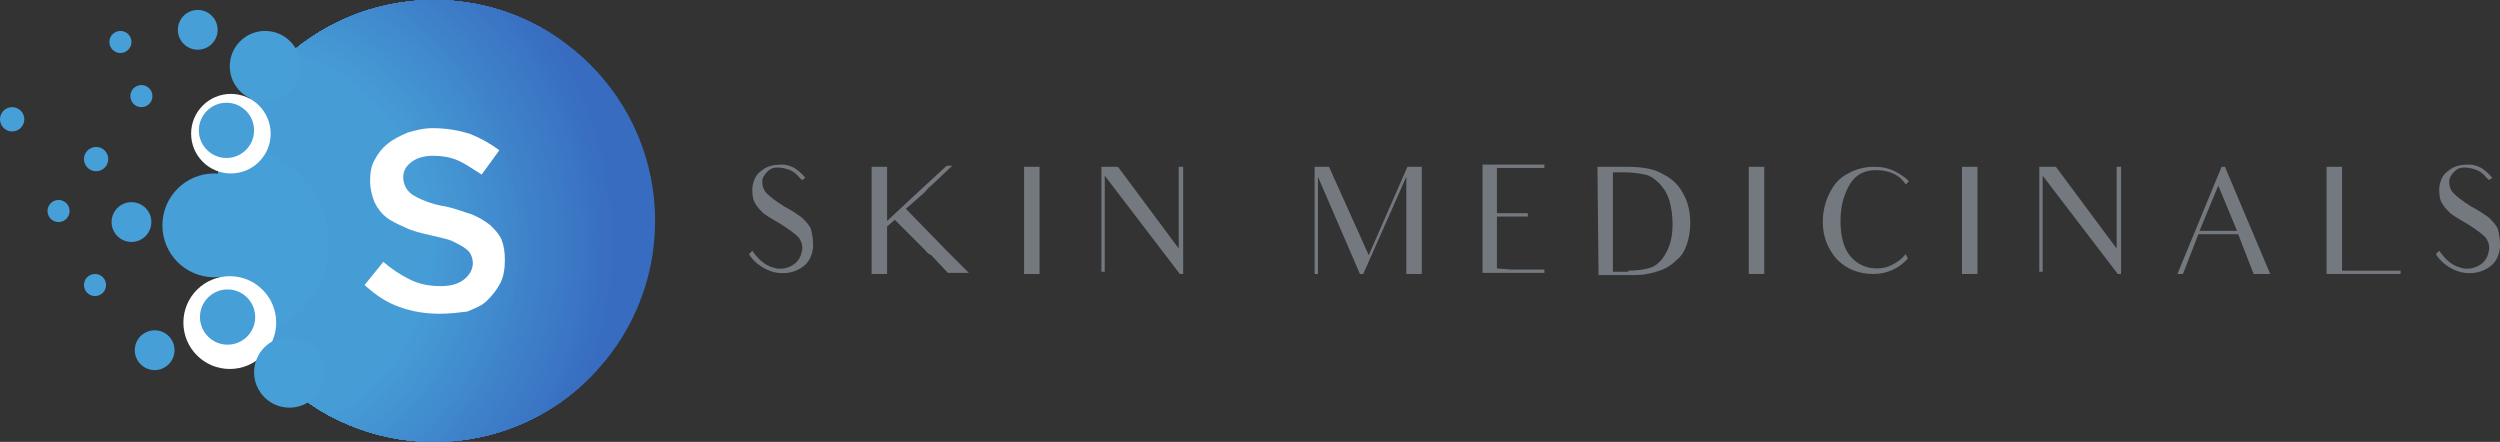 <?xml version="1.0" encoding="utf-8"?>
<!-- Generator: Adobe Illustrator 19.0.0, SVG Export Plug-In . SVG Version: 6.00 Build 0)  -->
<svg version="1.1" id="Layer_1" xmlns="http://www.w3.org/2000/svg" xmlns:xlink="http://www.w3.org/1999/xlink" x="0px" y="0px"
	 viewBox="-184 400.9 226.3 40" style="enable-background:new -184 400.9 226.3 40;" xml:space="preserve">
<rect x="-184" y="400.9" width="226.3" height="40" fill="#333333" stroke="none"/>
<style type="text/css">
	.st0{clip-path:url(#SVGID_2_);fill:#386CC0;}
	.st1{clip-path:url(#SVGID_4_);fill:#386CC0;}
	.st2{clip-path:url(#SVGID_6_);fill:#386DC0;}
	.st3{clip-path:url(#SVGID_8_);fill:#396EC1;}
	.st4{clip-path:url(#SVGID_10_);fill:#396FC1;}
	.st5{clip-path:url(#SVGID_12_);fill:#3970C2;}
	.st6{clip-path:url(#SVGID_14_);fill:#3971C2;}
	.st7{clip-path:url(#SVGID_16_);fill:#3A72C3;}
	.st8{clip-path:url(#SVGID_18_);fill:#3A73C3;}
	.st9{clip-path:url(#SVGID_20_);fill:#3A74C4;}
	.st10{clip-path:url(#SVGID_22_);fill:#3B75C4;}
	.st11{clip-path:url(#SVGID_24_);fill:#3B76C5;}
	.st12{clip-path:url(#SVGID_26_);fill:#3B77C5;}
	.st13{clip-path:url(#SVGID_28_);fill:#3B78C5;}
	.st14{clip-path:url(#SVGID_30_);fill:#3C79C6;}
	.st15{clip-path:url(#SVGID_32_);fill:#3C7AC6;}
	.st16{clip-path:url(#SVGID_34_);fill:#3C7BC7;}
	.st17{clip-path:url(#SVGID_36_);fill:#3D7CC7;}
	.st18{clip-path:url(#SVGID_38_);fill:#3D7DC8;}
	.st19{clip-path:url(#SVGID_40_);fill:#3D7EC8;}
	.st20{clip-path:url(#SVGID_42_);fill:#3E7FC9;}
	.st21{clip-path:url(#SVGID_44_);fill:#3E80C9;}
	.st22{clip-path:url(#SVGID_46_);fill:#3E81CA;}
	.st23{clip-path:url(#SVGID_48_);fill:#3E82CA;}
	.st24{clip-path:url(#SVGID_50_);fill:#3F83CB;}
	.st25{clip-path:url(#SVGID_52_);fill:#3F84CB;}
	.st26{clip-path:url(#SVGID_54_);fill:#3F86CB;}
	.st27{clip-path:url(#SVGID_56_);fill:#4087CC;}
	.st28{clip-path:url(#SVGID_58_);fill:#4088CC;}
	.st29{clip-path:url(#SVGID_60_);fill:#4089CD;}
	.st30{clip-path:url(#SVGID_62_);fill:#408ACD;}
	.st31{clip-path:url(#SVGID_64_);fill:#418BCE;}
	.st32{clip-path:url(#SVGID_66_);fill:#418CCE;}
	.st33{clip-path:url(#SVGID_68_);fill:#418DCF;}
	.st34{clip-path:url(#SVGID_70_);fill:#428ECF;}
	.st35{clip-path:url(#SVGID_72_);fill:#428FD0;}
	.st36{clip-path:url(#SVGID_74_);fill:#4290D0;}
	.st37{clip-path:url(#SVGID_76_);fill:#4291D0;}
	.st38{clip-path:url(#SVGID_78_);fill:#4392D1;}
	.st39{clip-path:url(#SVGID_80_);fill:#4393D1;}
	.st40{clip-path:url(#SVGID_82_);fill:#4394D2;}
	.st41{clip-path:url(#SVGID_84_);fill:#4495D2;}
	.st42{clip-path:url(#SVGID_86_);fill:#4496D3;}
	.st43{clip-path:url(#SVGID_88_);fill:#4497D3;}
	.st44{clip-path:url(#SVGID_90_);fill:#4598D4;}
	.st45{clip-path:url(#SVGID_92_);fill:#4599D4;}
	.st46{clip-path:url(#SVGID_94_);fill:#459AD5;}
	.st47{clip-path:url(#SVGID_96_);fill:#459BD5;}
	.st48{clip-path:url(#SVGID_98_);fill:#469CD6;}
	.st49{clip-path:url(#SVGID_100_);fill:#469DD6;}
	.st50{clip-path:url(#SVGID_102_);fill:#469DD6;}
	.st51{clip-path:url(#SVGID_104_);fill:#479FD7;}
	.st52{fill:#479FD7;}
	.st53{fill:#FFFFFF;}
	.st54{fill:#74797F;}
</style>
<g id="XMLID_268_">
	<g id="XMLID_300_">
		<g id="XMLID_336_">
			<g id="XMLID_337_">
				<g>
					<g>
						<g>
							<g>
								<defs>
									<circle id="SVGID_1_" cx="-144.7" cy="420.9" r="20"/>
								</defs>
								<clipPath id="SVGID_2_">
									<use xlink:href="#SVGID_1_"  style="overflow:visible;"/>
								</clipPath>
								<rect id="XMLID_604_" x="-167.1" y="398.5" class="st0" width="44.8" height="44.8"/>
							</g>
						</g>
					</g>
				</g>
				<g>
					<g>
						<g>
							<g>
								<defs>
									<circle id="SVGID_3_" cx="-144.7" cy="420.9" r="20"/>
								</defs>
								<clipPath id="SVGID_4_">
									<use xlink:href="#SVGID_3_"  style="overflow:visible;"/>
								</clipPath>
								<path id="XMLID_603_" class="st1" d="M-140.3,398.3h1.3v-0.7c0.4,0.4,0.9,0.8,1.3,1.2c0.8,0.8,1.6,1.7,2.3,2.6
									c1.4,1.8,2.6,3.8,3.7,5.8c2,4,3.2,8.4,3.6,12.8c0.4,4.4-0.1,8.9-1.5,13.2c-0.7,2.2-1.6,4.3-2.7,6.3c-0.6,1-1.2,2-1.8,3
									c-0.3,0.5-0.7,1-1,1.4v-0.7H-167v-45L-140.3,398.3L-140.3,398.3z"/>
							</g>
						</g>
					</g>
				</g>
				<g>
					<g>
						<g>
							<g>
								<defs>
									<circle id="SVGID_5_" cx="-144.7" cy="420.9" r="20"/>
								</defs>
								<clipPath id="SVGID_6_">
									<use xlink:href="#SVGID_5_"  style="overflow:visible;"/>
								</clipPath>
								<path id="XMLID_602_" class="st2" d="M-140.6,398.3h1.3v-0.5c0.4,0.4,0.8,0.8,1.2,1.2c0.8,0.8,1.6,1.7,2.3,2.6
									c1.4,1.8,2.6,3.7,3.6,5.7c2,4,3.2,8.3,3.6,12.7c0.4,4.4-0.1,8.8-1.5,13.1c-0.7,2.1-1.6,4.2-2.7,6.2c-0.6,1-1.2,2-1.8,2.9
									c-0.3,0.5-0.7,1-1,1.4v-0.4h-31.6v-45L-140.6,398.3L-140.6,398.3z"/>
							</g>
						</g>
					</g>
				</g>
				<g>
					<g>
						<g>
							<g>
								<defs>
									<circle id="SVGID_7_" cx="-144.7" cy="420.9" r="20"/>
								</defs>
								<clipPath id="SVGID_8_">
									<use xlink:href="#SVGID_7_"  style="overflow:visible;"/>
								</clipPath>
								<path id="XMLID_601_" class="st3" d="M-140.8,398.3h1.3v-0.2c0.4,0.4,0.8,0.8,1.2,1.2c0.8,0.8,1.5,1.7,2.2,2.6
									c1.4,1.8,2.6,3.7,3.6,5.7c2,4,3.2,8.2,3.5,12.6c0.4,4.3-0.1,8.8-1.5,13c-0.7,2.1-1.5,4.2-2.6,6.2c-0.5,1-1.1,2-1.8,2.9
									c-0.3,0.5-0.7,0.9-1,1.4v-0.2h-31.3v-45h26.4L-140.8,398.3L-140.8,398.3z"/>
							</g>
						</g>
					</g>
				</g>
				<g>
					<g>
						<g>
							<g>
								<defs>
									<circle id="SVGID_9_" cx="-144.7" cy="420.9" r="20"/>
								</defs>
								<clipPath id="SVGID_10_">
									<use xlink:href="#SVGID_9_"  style="overflow:visible;"/>
								</clipPath>
								<path id="XMLID_600_" class="st4" d="M-141,398.3h0.7v-0.5c0.2,0.2,0.4,0.4,0.6,0.6c0.4,0.4,0.8,0.8,1.2,1.2
									c0.8,0.8,1.5,1.7,2.2,2.6c1.4,1.8,2.6,3.6,3.5,5.6c2,3.9,3.1,8.1,3.5,12.4c0.3,4.3-0.1,8.7-1.4,12.8
									c-0.7,2.1-1.5,4.1-2.6,6.1c-0.5,1-1.1,1.9-1.8,2.9c-0.3,0.5-0.7,0.9-1,1.4l0,0h-31.1v-45L-141,398.3L-141,398.3L-141,398.3z
									"/>
							</g>
						</g>
					</g>
				</g>
				<g>
					<g>
						<g>
							<g>
								<defs>
									<circle id="SVGID_11_" cx="-144.7" cy="420.9" r="20"/>
								</defs>
								<clipPath id="SVGID_12_">
									<use xlink:href="#SVGID_11_"  style="overflow:visible;"/>
								</clipPath>
								<path id="XMLID_599_" class="st5" d="M-141.3,398.3h0.6V398c0.2,0.2,0.4,0.4,0.6,0.6c0.4,0.4,0.8,0.8,1.2,1.2
									c0.8,0.8,1.5,1.7,2.2,2.5c1.4,1.7,2.5,3.6,3.5,5.5c1.9,3.9,3.1,8.1,3.4,12.3c0.3,4.3-0.1,8.6-1.4,12.7
									c-0.6,2.1-1.5,4.1-2.6,6c-0.5,1-1.1,1.9-1.8,2.8c-0.3,0.5-0.7,0.9-1,1.4c-0.2,0.2-0.3,0.4-0.5,0.7v-0.5h-30.3v-45
									L-141.3,398.3L-141.3,398.3z"/>
							</g>
						</g>
					</g>
				</g>
				<g>
					<g>
						<g>
							<g>
								<defs>
									<circle id="SVGID_13_" cx="-144.7" cy="420.9" r="20"/>
								</defs>
								<clipPath id="SVGID_14_">
									<use xlink:href="#SVGID_13_"  style="overflow:visible;"/>
								</clipPath>
								<path id="XMLID_598_" class="st6" d="M-141.5,397.8c6.9,5.9,10.8,14.1,11.5,22.5c0.3,4.2-0.1,8.5-1.4,12.6
									c-0.6,2-1.5,4-2.5,6c-0.5,1-1.1,1.9-1.7,2.8c-0.3,0.5-0.6,0.9-1,1.4c-0.2,0.2-0.3,0.4-0.5,0.7v-0.2h-30v-45h25.7
									L-141.5,397.8L-141.5,397.8z"/>
							</g>
						</g>
					</g>
				</g>
				<g>
					<g>
						<g>
							<g>
								<defs>
									<circle id="SVGID_15_" cx="-144.7" cy="420.9" r="20"/>
								</defs>
								<clipPath id="SVGID_16_">
									<use xlink:href="#SVGID_15_"  style="overflow:visible;"/>
								</clipPath>
								<path id="XMLID_597_" class="st7" d="M-141.7,398c13.7,11.7,15.4,32.3,3.7,46v-0.7h-29.2v-45h25.4L-141.7,398L-141.7,398z"
									/>
							</g>
						</g>
					</g>
				</g>
				<g>
					<g>
						<g>
							<g>
								<defs>
									<circle id="SVGID_17_" cx="-144.7" cy="420.9" r="20"/>
								</defs>
								<clipPath id="SVGID_18_">
									<use xlink:href="#SVGID_17_"  style="overflow:visible;"/>
								</clipPath>
								<path id="XMLID_596_" class="st8" d="M-142,398.3c13.6,11.5,15.2,31.9,3.7,45.5v-0.4h-28.9v-45L-142,398.3L-142,398.3z"/>
							</g>
						</g>
					</g>
				</g>
				<g>
					<g>
						<g>
							<g>
								<defs>
									<circle id="SVGID_19_" cx="-144.7" cy="420.9" r="20"/>
								</defs>
								<clipPath id="SVGID_20_">
									<use xlink:href="#SVGID_19_"  style="overflow:visible;"/>
								</clipPath>
								<path id="XMLID_595_" class="st9" d="M-142.2,398.6c13.4,11.4,15,31.5,3.6,45v-0.2h-28.6v-45h23.7v-0.8
									C-143,397.9-142.6,398.2-142.2,398.6z"/>
							</g>
						</g>
					</g>
				</g>
				<g>
					<g>
						<g>
							<g>
								<defs>
									<circle id="SVGID_21_" cx="-144.7" cy="420.9" r="20"/>
								</defs>
								<clipPath id="SVGID_22_">
									<use xlink:href="#SVGID_21_"  style="overflow:visible;"/>
								</clipPath>
								<path id="XMLID_594_" class="st10" d="M-142.4,398.9c13.3,11.3,14.9,31.2,3.6,44.5c-0.2,0.2-0.4,0.4-0.5,0.6v-0.6h-27.8v-45
									h23.5v-0.5C-143.3,398.2-142.8,398.5-142.4,398.9z"/>
							</g>
						</g>
					</g>
				</g>
				<g>
					<g>
						<g>
							<g>
								<defs>
									<circle id="SVGID_23_" cx="-144.7" cy="420.9" r="20"/>
								</defs>
								<clipPath id="SVGID_24_">
									<use xlink:href="#SVGID_23_"  style="overflow:visible;"/>
								</clipPath>
								<path id="XMLID_593_" class="st11" d="M-142.7,399.1c13.1,11.2,14.7,30.8,3.6,44c-0.2,0.2-0.4,0.4-0.5,0.6v-0.3h-27.5v-45
									h23.3v-0.2C-143.5,398.4-143.1,398.8-142.7,399.1z"/>
							</g>
						</g>
					</g>
				</g>
				<g>
					<g>
						<g>
							<g>
								<defs>
									<circle id="SVGID_25_" cx="-144.7" cy="420.9" r="20"/>
								</defs>
								<clipPath id="SVGID_26_">
									<use xlink:href="#SVGID_25_"  style="overflow:visible;"/>
								</clipPath>
								<path id="XMLID_592_" class="st12" d="M-142.9,399.4c13,11,14.5,30.5,3.5,43.5c-0.3,0.4-0.7,0.8-1.1,1.2v-0.7h-26.7v-45
									h22.4V398c0.2,0.2,0.4,0.3,0.6,0.5C-143.7,398.7-143.3,399.1-142.9,399.4z"/>
							</g>
						</g>
					</g>
				</g>
				<g>
					<g>
						<g>
							<g>
								<defs>
									<circle id="SVGID_27_" cx="-144.7" cy="420.9" r="20"/>
								</defs>
								<clipPath id="SVGID_28_">
									<use xlink:href="#SVGID_27_"  style="overflow:visible;"/>
								</clipPath>
								<path id="XMLID_591_" class="st13" d="M-143.1,399.7c12.8,10.9,14.4,30.1,3.5,43c-0.3,0.4-0.7,0.8-1,1.2v-0.4h-26.5v-45
									h21.6v-0.6C-144.7,398.4-143.9,399-143.1,399.7z"/>
							</g>
						</g>
					</g>
				</g>
				<g>
					<g>
						<g>
							<g>
								<defs>
									<circle id="SVGID_29_" cx="-144.7" cy="420.9" r="20"/>
								</defs>
								<clipPath id="SVGID_30_">
									<use xlink:href="#SVGID_29_"  style="overflow:visible;"/>
								</clipPath>
								<path id="XMLID_590_" class="st14" d="M-143.4,399.9c12.7,10.8,14.2,29.8,3.4,42.5c-0.3,0.4-0.7,0.8-1,1.2v-0.2h-26.2v-45
									h21.4v-0.3C-145,398.6-144.1,399.3-143.4,399.9z"/>
							</g>
						</g>
					</g>
				</g>
				<g>
					<g>
						<g>
							<g>
								<defs>
									<circle id="SVGID_31_" cx="-144.7" cy="420.9" r="20"/>
								</defs>
								<clipPath id="SVGID_32_">
									<use xlink:href="#SVGID_31_"  style="overflow:visible;"/>
								</clipPath>
								<path id="XMLID_589_" class="st15" d="M-143.6,400.2c12.5,10.6,14,29.4,3.4,42c-0.3,0.4-0.7,0.8-1,1.1
									c-0.2,0.2-0.4,0.4-0.5,0.5v-0.5h-25.4v-45h19.9v-0.8c0.4,0.3,0.8,0.5,1.3,0.8C-145.2,398.9-144.4,399.6-143.6,400.2z"/>
							</g>
						</g>
					</g>
				</g>
				<g>
					<g>
						<g>
							<g>
								<defs>
									<circle id="SVGID_33_" cx="-144.7" cy="420.9" r="20"/>
								</defs>
								<clipPath id="SVGID_34_">
									<use xlink:href="#SVGID_33_"  style="overflow:visible;"/>
								</clipPath>
								<path id="XMLID_588_" class="st16" d="M-143.8,400.5c12.4,10.5,13.9,29.1,3.4,41.5c-0.7,0.8-1.3,1.5-2.1,2.2v-0.8h-24.7v-45
									h19.7v-0.5c0.4,0.3,0.8,0.5,1.2,0.8C-145.4,399.2-144.6,399.8-143.8,400.5z"/>
							</g>
						</g>
					</g>
				</g>
				<g>
					<g>
						<g>
							<g>
								<defs>
									<circle id="SVGID_35_" cx="-144.7" cy="420.9" r="20"/>
								</defs>
								<clipPath id="SVGID_36_">
									<use xlink:href="#SVGID_35_"  style="overflow:visible;"/>
								</clipPath>
								<path id="XMLID_587_" class="st17" d="M-144,400.8c12.2,10.4,13.7,28.7,3.3,41c-0.6,0.8-1.3,1.5-2,2.2v-0.5h-24.4v-45h19.5
									v-0.2c0.4,0.3,0.8,0.5,1.2,0.8C-145.6,399.5-144.8,400.1-144,400.8z"/>
							</g>
						</g>
					</g>
				</g>
				<g>
					<g>
						<g>
							<g>
								<defs>
									<circle id="SVGID_37_" cx="-144.7" cy="420.9" r="20"/>
								</defs>
								<clipPath id="SVGID_38_">
									<use xlink:href="#SVGID_37_"  style="overflow:visible;"/>
								</clipPath>
								<path id="XMLID_586_" class="st18" d="M-144.3,401c12.1,10.3,13.5,28.4,3.3,40.4c-0.6,0.8-1.3,1.5-2,2.1v-0.3h-24.2v-45
									h18.1v-0.6C-147.4,398.6-145.8,399.7-144.3,401z"/>
							</g>
						</g>
					</g>
				</g>
				<g>
					<g>
						<g>
							<g>
								<defs>
									<circle id="SVGID_39_" cx="-144.7" cy="420.9" r="20"/>
								</defs>
								<clipPath id="SVGID_40_">
									<use xlink:href="#SVGID_39_"  style="overflow:visible;"/>
								</clipPath>
								<path id="XMLID_585_" class="st19" d="M-144.5,401.3c11.9,10.1,13.4,28,3.2,39.9c-0.6,0.7-1.3,1.4-2,2.1l0,0h-23.9v-45h17.9
									V398C-147.6,399-146,400-144.5,401.3z"/>
							</g>
						</g>
					</g>
				</g>
				<g>
					<g>
						<g>
							<g>
								<defs>
									<circle id="SVGID_41_" cx="-144.7" cy="420.9" r="20"/>
								</defs>
								<clipPath id="SVGID_42_">
									<use xlink:href="#SVGID_41_"  style="overflow:visible;"/>
								</clipPath>
								<path id="XMLID_584_" class="st20" d="M-144.7,401.6c11.8,10,13.2,27.7,3.2,39.4c-0.6,0.7-1.3,1.4-2,2.1
									c-0.3,0.3-0.7,0.6-1,1v-0.7h-22.6v-45h16.5v-0.6c0.4,0.2,0.8,0.4,1.2,0.6C-147.8,399.3-146.2,400.3-144.7,401.6z"/>
							</g>
						</g>
					</g>
				</g>
				<g>
					<g>
						<g>
							<g>
								<defs>
									<circle id="SVGID_43_" cx="-144.7" cy="420.9" r="20"/>
								</defs>
								<clipPath id="SVGID_44_">
									<use xlink:href="#SVGID_43_"  style="overflow:visible;"/>
								</clipPath>
								<path id="XMLID_583_" class="st21" d="M-145,401.8c11.6,9.9,13,27.3,3.1,38.9c-0.6,0.7-1.3,1.4-1.9,2.1
									c-0.3,0.3-0.7,0.6-1,0.9v-0.4h-22.4v-45h16.4V398c0.4,0.2,0.8,0.4,1.2,0.6C-148,399.6-146.4,400.6-145,401.8z"/>
							</g>
						</g>
					</g>
				</g>
				<g>
					<g>
						<g>
							<g>
								<defs>
									<circle id="SVGID_45_" cx="-144.7" cy="420.9" r="20"/>
								</defs>
								<clipPath id="SVGID_46_">
									<use xlink:href="#SVGID_45_"  style="overflow:visible;"/>
								</clipPath>
								<path id="XMLID_582_" class="st22" d="M-145.2,402.1c11.5,9.8,12.9,27,3.1,38.4c-0.6,0.7-1.2,1.4-1.9,2
									c-0.3,0.3-0.7,0.6-1,0.9v-0.2h-22.2v-45h15v-0.5c0.8,0.4,1.6,0.7,2.4,1.2C-148.2,399.9-146.6,400.9-145.2,402.1z"/>
							</g>
						</g>
					</g>
				</g>
				<g>
					<g>
						<g>
							<g>
								<defs>
									<circle id="SVGID_47_" cx="-144.7" cy="420.9" r="20"/>
								</defs>
								<clipPath id="SVGID_48_">
									<use xlink:href="#SVGID_47_"  style="overflow:visible;"/>
								</clipPath>
								<path id="XMLID_581_" class="st23" d="M-145.4,402.4c11.3,9.6,12.7,26.6,3.1,37.9c-1.2,1.4-2.5,2.7-3.9,3.8v-0.7h-20.9v-45
									h14.9v-0.2c0.8,0.3,1.6,0.7,2.4,1.2C-148.3,400.2-146.8,401.2-145.4,402.4z"/>
							</g>
						</g>
					</g>
				</g>
				<g>
					<g>
						<g>
							<g>
								<defs>
									<circle id="SVGID_49_" cx="-144.7" cy="420.9" r="20"/>
								</defs>
								<clipPath id="SVGID_50_">
									<use xlink:href="#SVGID_49_"  style="overflow:visible;"/>
								</clipPath>
								<path id="XMLID_580_" class="st24" d="M-145.7,402.7c11.2,9.5,12.5,26.3,3,37.4c-1.2,1.4-2.5,2.6-3.9,3.7v-0.5h-20.7v-45
									h12.3v-0.8C-151.6,398.6-148.5,400.3-145.7,402.7z"/>
							</g>
						</g>
					</g>
				</g>
				<g>
					<g>
						<g>
							<g>
								<defs>
									<circle id="SVGID_51_" cx="-144.7" cy="420.9" r="20"/>
								</defs>
								<clipPath id="SVGID_52_">
									<use xlink:href="#SVGID_51_"  style="overflow:visible;"/>
								</clipPath>
								<path id="XMLID_579_" class="st25" d="M-145.9,402.9c11,9.4,12.4,25.9,3,36.9c-1.2,1.4-2.5,2.6-3.8,3.7v-0.2h-20.4v-45h12.2
									v-0.4C-151.7,398.9-148.6,400.6-145.9,402.9z"/>
							</g>
						</g>
					</g>
				</g>
				<g>
					<g>
						<g>
							<g>
								<defs>
									<circle id="SVGID_53_" cx="-144.7" cy="420.9" r="20"/>
								</defs>
								<clipPath id="SVGID_54_">
									<use xlink:href="#SVGID_53_"  style="overflow:visible;"/>
								</clipPath>
								<path id="XMLID_364_" class="st26" d="M-146.1,403.2c10.9,9.2,12.2,25.6,2.9,36.4c-1.2,1.4-2.4,2.6-3.8,3.6
									c-0.3,0.3-0.7,0.5-1,0.8v-0.7h-19.2v-45h12.1v-0.1C-151.9,399.2-148.8,400.9-146.1,403.2z"/>
							</g>
						</g>
					</g>
				</g>
				<g>
					<g>
						<g>
							<g>
								<defs>
									<circle id="SVGID_55_" cx="-144.7" cy="420.9" r="20"/>
								</defs>
								<clipPath id="SVGID_56_">
									<use xlink:href="#SVGID_55_"  style="overflow:visible;"/>
								</clipPath>
								<path id="XMLID_363_" class="st27" d="M-146.4,403.5c10.7,9.1,12,25.2,2.9,35.9c-1.1,1.3-2.4,2.5-3.7,3.6
									c-0.3,0.3-0.7,0.5-1,0.8v-0.4h-19v-45h7.1v-0.8c1.6,0.2,3.2,0.5,4.8,1C-152,399.6-149,401.2-146.4,403.5z"/>
							</g>
						</g>
					</g>
				</g>
				<g>
					<g>
						<g>
							<g>
								<defs>
									<circle id="SVGID_57_" cx="-144.7" cy="420.9" r="20"/>
								</defs>
								<clipPath id="SVGID_58_">
									<use xlink:href="#SVGID_57_"  style="overflow:visible;"/>
								</clipPath>
								<path id="XMLID_362_" class="st28" d="M-146.6,403.7c10.6,9,11.9,24.9,2.9,35.4c-1.1,1.3-2.4,2.5-3.7,3.5
									c-0.7,0.5-1.3,1-2,1.4v-0.8h-17.8v-45h2.3v-0.5c3.2-0.3,6.5,0.1,9.6,1.1C-152.2,399.9-149.2,401.5-146.6,403.7z"/>
							</g>
						</g>
					</g>
				</g>
				<g>
					<g>
						<g>
							<g>
								<defs>
									<circle id="SVGID_59_" cx="-144.7" cy="420.9" r="20"/>
								</defs>
								<clipPath id="SVGID_60_">
									<use xlink:href="#SVGID_59_"  style="overflow:visible;"/>
								</clipPath>
								<path id="XMLID_361_" class="st29" d="M-146.8,404c10.4,8.9,11.7,24.5,2.8,34.9c-1.1,1.3-2.3,2.5-3.6,3.5
									c-0.6,0.5-1.3,1-2,1.4v-0.5h-17.6v-44.9l0,0c0.8-0.1,1.6-0.2,2.4-0.3C-158.5,397.7-152,399.6-146.8,404z"/>
							</g>
						</g>
					</g>
				</g>
				<g>
					<g>
						<g>
							<g>
								<defs>
									<circle id="SVGID_61_" cx="-144.7" cy="420.9" r="20"/>
								</defs>
								<clipPath id="SVGID_62_">
									<use xlink:href="#SVGID_61_"  style="overflow:visible;"/>
								</clipPath>
								<path id="XMLID_360_" class="st30" d="M-147,404.3c10.3,8.7,11.5,24.1,2.8,34.4c-1.1,1.3-2.3,2.4-3.6,3.4
									c-0.6,0.5-1.3,1-2,1.4v-0.2h-17.4v-44.4h-0.6c0.2,0,0.4-0.1,0.6-0.1c0.8-0.1,1.5-0.2,2.3-0.3
									C-158.6,398-152.2,399.9-147,404.3z"/>
							</g>
						</g>
					</g>
				</g>
				<g>
					<g>
						<g>
							<g>
								<defs>
									<circle id="SVGID_63_" cx="-144.7" cy="420.9" r="20"/>
								</defs>
								<clipPath id="SVGID_64_">
									<use xlink:href="#SVGID_63_"  style="overflow:visible;"/>
								</clipPath>
								<path id="XMLID_359_" class="st31" d="M-147.3,404.6c10.1,8.6,11.4,23.8,2.7,33.9c-1.1,1.3-2.3,2.4-3.5,3.4
									c-0.6,0.5-1.3,1-1.9,1.4c-0.3,0.2-0.7,0.4-1,0.6v-0.5h-16.2v-44h-0.5c0.2,0,0.4-0.1,0.6-0.1c0.8-0.1,1.5-0.2,2.3-0.3
									C-158.7,398.4-152.3,400.3-147.3,404.6z"/>
							</g>
						</g>
					</g>
				</g>
				<g>
					<g>
						<g>
							<g>
								<defs>
									<circle id="SVGID_65_" cx="-144.7" cy="420.9" r="20"/>
								</defs>
								<clipPath id="SVGID_66_">
									<use xlink:href="#SVGID_65_"  style="overflow:visible;"/>
								</clipPath>
								<path id="XMLID_358_" class="st32" d="M-147.5,404.8c10,8.5,11.2,23.4,2.7,33.4c-2.1,2.5-4.6,4.4-7.4,5.8v-0.7h-15v-43.7
									h-0.4c0.2,0,0.4-0.1,0.6-0.1c0.7-0.1,1.5-0.2,2.3-0.3C-158.7,398.8-152.5,400.6-147.5,404.8z"/>
							</g>
						</g>
					</g>
				</g>
				<g>
					<g>
						<g>
							<g>
								<defs>
									<circle id="SVGID_67_" cx="-144.7" cy="420.9" r="20"/>
								</defs>
								<clipPath id="SVGID_68_">
									<use xlink:href="#SVGID_67_"  style="overflow:visible;"/>
								</clipPath>
								<path id="XMLID_357_" class="st33" d="M-147.7,405.1c9.8,8.4,11,23.1,2.7,32.9c-2.1,2.5-4.6,4.4-7.3,5.7v-0.4h-14.8V400
									h-0.3c0.2,0,0.4-0.1,0.6-0.1c0.7-0.1,1.5-0.2,2.2-0.3C-158.8,399.1-152.6,400.9-147.7,405.1z"/>
							</g>
						</g>
					</g>
				</g>
				<g>
					<g>
						<g>
							<g>
								<defs>
									<circle id="SVGID_69_" cx="-144.7" cy="420.9" r="20"/>
								</defs>
								<clipPath id="SVGID_70_">
									<use xlink:href="#SVGID_69_"  style="overflow:visible;"/>
								</clipPath>
								<path id="XMLID_356_" class="st34" d="M-148,405.4c9.7,8.2,10.8,22.7,2.6,32.4c-2.1,2.4-4.5,4.3-7.2,5.6v-0.1h-14.7v-42.9
									h-0.8c0.4-0.1,0.7-0.2,1.1-0.2c0.7-0.1,1.5-0.2,2.2-0.3C-158.9,399.5-152.8,401.3-148,405.4z"/>
							</g>
						</g>
					</g>
				</g>
				<g>
					<g>
						<g>
							<g>
								<defs>
									<circle id="SVGID_71_" cx="-144.7" cy="420.9" r="20"/>
								</defs>
								<clipPath id="SVGID_72_">
									<use xlink:href="#SVGID_71_"  style="overflow:visible;"/>
								</clipPath>
								<path id="XMLID_355_" class="st35" d="M-148.2,405.6c9.5,8.1,10.7,22.4,2.6,31.9c-2,2.4-4.4,4.2-7.1,5.6
									c-0.7,0.3-1.3,0.6-2,0.9v-0.6h-12.5v-42.5h-0.7c0.4-0.1,0.7-0.2,1.1-0.2c0.7-0.1,1.4-0.2,2.2-0.3
									C-158.9,399.9-153,401.6-148.2,405.6z"/>
							</g>
						</g>
					</g>
				</g>
				<g>
					<g>
						<g>
							<g>
								<defs>
									<circle id="SVGID_73_" cx="-144.7" cy="420.9" r="20"/>
								</defs>
								<clipPath id="SVGID_74_">
									<use xlink:href="#SVGID_73_"  style="overflow:visible;"/>
								</clipPath>
								<path id="XMLID_354_" class="st36" d="M-148.4,405.9c9.4,8,10.5,22,2.5,31.4c-2,2.3-4.4,4.2-7,5.5c-0.6,0.3-1.3,0.6-2,0.9
									v-0.3h-12.4v-42.2h-0.7c0.3-0.1,0.7-0.2,1-0.2c0.7-0.1,1.4-0.2,2.1-0.3C-159,400.2-153.1,401.9-148.4,405.9z"/>
							</g>
						</g>
					</g>
				</g>
				<g>
					<g>
						<g>
							<g>
								<defs>
									<circle id="SVGID_75_" cx="-144.7" cy="420.9" r="20"/>
								</defs>
								<clipPath id="SVGID_76_">
									<use xlink:href="#SVGID_75_"  style="overflow:visible;"/>
								</clipPath>
								<path id="XMLID_353_" class="st37" d="M-148.7,406.2c9.2,7.8,10.3,21.7,2.5,30.9c-2,2.3-4.3,4.1-6.8,5.4
									c-1.3,0.6-2.6,1.1-4,1.5v-0.6h-10.2v-41.8h-0.6c0.3-0.1,0.7-0.1,1-0.2c0.7-0.1,1.4-0.2,2.1-0.3
									C-159,400.6-153.3,402.3-148.7,406.2z"/>
							</g>
						</g>
					</g>
				</g>
				<g>
					<g>
						<g>
							<g>
								<defs>
									<circle id="SVGID_77_" cx="-144.7" cy="420.9" r="20"/>
								</defs>
								<clipPath id="SVGID_78_">
									<use xlink:href="#SVGID_77_"  style="overflow:visible;"/>
								</clipPath>
								<path id="XMLID_352_" class="st38" d="M-148.9,406.5c9.1,7.7,10.2,21.3,2.5,30.4c-1.9,2.3-4.2,4-6.7,5.3
									c-1.3,0.6-2.6,1.1-3.9,1.5v-0.3h-10.1v-41.5h-0.5c0.3-0.1,0.7-0.1,1-0.2c0.7-0.1,1.4-0.2,2.1-0.3
									C-159.1,400.9-153.4,402.6-148.9,406.5z"/>
							</g>
						</g>
					</g>
				</g>
				<g>
					<g>
						<g>
							<g>
								<defs>
									<circle id="SVGID_79_" cx="-144.7" cy="420.9" r="20"/>
								</defs>
								<clipPath id="SVGID_80_">
									<use xlink:href="#SVGID_79_"  style="overflow:visible;"/>
								</clipPath>
								<path id="XMLID_351_" class="st39" d="M-149.1,406.7c8.9,7.6,10,21,2.4,29.9c-3.8,4.5-9,7-14.4,7.4v-0.7h-6v-41.1h-0.4
									c0.3-0.1,0.7-0.1,1-0.2c0.7-0.1,1.3-0.2,2-0.3C-159.2,401.3-153.6,402.9-149.1,406.7z"/>
							</g>
						</g>
					</g>
				</g>
				<g>
					<g>
						<g>
							<g>
								<defs>
									<circle id="SVGID_81_" cx="-144.7" cy="420.9" r="20"/>
								</defs>
								<clipPath id="SVGID_82_">
									<use xlink:href="#SVGID_81_"  style="overflow:visible;"/>
								</clipPath>
								<path id="XMLID_350_" class="st40" d="M-149.4,407c8.8,7.5,9.8,20.6,2.4,29.4c-3.7,4.4-8.9,6.8-14.2,7.3v-0.3h-4v0.3
									c-0.7-0.1-1.3-0.2-2-0.3c-0.2,0-0.3-0.1-0.5-0.1h0.5v-40.6h-0.3c0.3-0.1,0.7-0.1,1-0.2c0.7-0.1,1.3-0.2,2-0.3
									C-159.2,401.7-153.7,403.3-149.4,407z"/>
							</g>
						</g>
					</g>
				</g>
				<g>
					<g>
						<g>
							<g>
								<defs>
									<circle id="SVGID_83_" cx="-144.7" cy="420.9" r="20"/>
								</defs>
								<clipPath id="SVGID_84_">
									<use xlink:href="#SVGID_83_"  style="overflow:visible;"/>
								</clipPath>
								<path id="XMLID_349_" class="st41" d="M-149.6,407.3c8.6,7.3,9.7,20.3,2.3,28.9c-3.7,4.3-8.7,6.7-14,7.2
									c-1.3,0.1-2.6,0.1-3.9-0.1c-0.7-0.1-1.3-0.2-2-0.3c-0.2,0-0.3-0.1-0.5-0.1h0.4V403h-0.3c0.3-0.1,0.6-0.1,1-0.2
									c0.6-0.1,1.3-0.2,2-0.3C-159.3,402-153.9,403.6-149.6,407.3z"/>
							</g>
						</g>
					</g>
				</g>
				<g>
					<g>
						<g>
							<g>
								<defs>
									<circle id="SVGID_85_" cx="-144.7" cy="420.9" r="20"/>
								</defs>
								<clipPath id="SVGID_86_">
									<use xlink:href="#SVGID_85_"  style="overflow:visible;"/>
								</clipPath>
								<path id="XMLID_348_" class="st42" d="M-149.8,407.5c8.5,7.2,9.5,19.9,2.3,28.4c-3.6,4.2-8.6,6.6-13.7,7
									c-1.3,0.1-2.6,0.1-3.9-0.1c-0.6-0.1-1.3-0.2-1.9-0.3c-0.3-0.1-0.6-0.1-0.9-0.2h0.8v-39h-0.2c0.3-0.1,0.6-0.1,0.9-0.2
									c0.6-0.1,1.3-0.2,1.9-0.2C-159.3,402.4-154.1,403.9-149.8,407.5z"/>
							</g>
						</g>
					</g>
				</g>
				<g>
					<g>
						<g>
							<g>
								<defs>
									<circle id="SVGID_87_" cx="-144.7" cy="420.9" r="20"/>
								</defs>
								<clipPath id="SVGID_88_">
									<use xlink:href="#SVGID_87_"  style="overflow:visible;"/>
								</clipPath>
								<path id="XMLID_347_" class="st43" d="M-150,407.8c8.3,7.1,9.3,19.6,2.3,27.9c-3.5,4.2-8.4,6.5-13.5,6.9
									c-1.3,0.1-2.5,0.1-3.8-0.1c-0.6-0.1-1.3-0.2-1.9-0.3c-0.3-0.1-0.6-0.1-0.9-0.2h0.7v-38.4h-0.1c0.3-0.1,0.6-0.1,0.9-0.2
									c0.6-0.1,1.3-0.2,1.9-0.2C-159.4,402.8-154.2,404.3-150,407.8z"/>
							</g>
						</g>
					</g>
				</g>
				<g>
					<g>
						<g>
							<g>
								<defs>
									<circle id="SVGID_89_" cx="-144.7" cy="420.9" r="20"/>
								</defs>
								<clipPath id="SVGID_90_">
									<use xlink:href="#SVGID_89_"  style="overflow:visible;"/>
								</clipPath>
								<path id="XMLID_346_" class="st44" d="M-150.3,408.1c8.2,7,9.2,19.2,2.2,27.4c-3.5,4.1-8.3,6.4-13.2,6.8
									c-1.2,0.1-2.5,0.1-3.7-0.1c-0.6-0.1-1.2-0.2-1.9-0.3c-0.3-0.1-0.6-0.1-0.9-0.2h0.6V404l0,0c0.3-0.1,0.6-0.1,0.9-0.2
									c0.6-0.1,1.2-0.2,1.8-0.2C-159.5,403.1-154.4,404.6-150.3,408.1z"/>
							</g>
						</g>
					</g>
				</g>
				<g>
					<g>
						<g>
							<g>
								<defs>
									<circle id="SVGID_91_" cx="-144.7" cy="420.9" r="20"/>
								</defs>
								<clipPath id="SVGID_92_">
									<use xlink:href="#SVGID_91_"  style="overflow:visible;"/>
								</clipPath>
								<path id="XMLID_345_" class="st45" d="M-150.5,408.4c8,6.8,9,18.9,2.2,26.9c-3.4,4-8.1,6.3-13,6.7c-1.2,0.1-2.4,0.1-3.7-0.1
									c-0.6-0.1-1.2-0.2-1.8-0.3c-0.3-0.1-0.6-0.1-0.9-0.2h0.5v-36.9h-0.4c0.1,0,0.3-0.1,0.4-0.1c0.3-0.1,0.6-0.1,0.9-0.2
									c0.6-0.1,1.2-0.2,1.8-0.2C-159.5,403.5-154.5,405-150.5,408.4z"/>
							</g>
						</g>
					</g>
				</g>
				<g>
					<g>
						<g>
							<g>
								<defs>
									<circle id="SVGID_93_" cx="-144.7" cy="420.9" r="20"/>
								</defs>
								<clipPath id="SVGID_94_">
									<use xlink:href="#SVGID_93_"  style="overflow:visible;"/>
								</clipPath>
								<path id="XMLID_344_" class="st46" d="M-150.7,408.6c7.9,6.7,8.8,18.5,2.1,26.4c-3.3,3.9-8,6.1-12.7,6.5
									c-1.2,0.1-2.4,0.1-3.6-0.1c-0.6-0.1-1.2-0.2-1.8-0.3c-0.3-0.1-0.6-0.1-0.9-0.2h0.4v-36.1h-0.7c1.2-0.3,2.3-0.5,3.5-0.6
									C-159.6,403.9-154.7,405.3-150.7,408.6z"/>
							</g>
						</g>
					</g>
				</g>
				<g>
					<g>
						<g>
							<g>
								<defs>
									<circle id="SVGID_95_" cx="-144.7" cy="420.9" r="20"/>
								</defs>
								<clipPath id="SVGID_96_">
									<use xlink:href="#SVGID_95_"  style="overflow:visible;"/>
								</clipPath>
								<path id="XMLID_343_" class="st47" d="M-151,408.9c7.7,6.6,8.7,18.2,2.1,25.9c-3.3,3.9-7.8,6-12.5,6.4
									c-1.2,0.1-2.4,0.1-3.5-0.1c-0.6-0.1-1.2-0.2-1.7-0.3c-0.3-0.1-0.6-0.1-0.9-0.2h0.3v-35.4h-0.6c1.1-0.3,2.3-0.5,3.5-0.6
									C-159.7,404.2-154.8,405.6-151,408.9z"/>
							</g>
						</g>
					</g>
				</g>
				<g>
					<g>
						<g>
							<g>
								<defs>
									<circle id="SVGID_97_" cx="-144.7" cy="420.9" r="20"/>
								</defs>
								<clipPath id="SVGID_98_">
									<use xlink:href="#SVGID_97_"  style="overflow:visible;"/>
								</clipPath>
								<path id="XMLID_342_" class="st48" d="M-151.2,409.2c7.6,6.4,8.5,17.8,2.1,25.4c-3.2,3.8-7.7,5.9-12.3,6.3
									c-1.1,0.1-2.3,0.1-3.5-0.1c-0.6-0.1-1.1-0.2-1.7-0.3c-0.3-0.1-0.6-0.1-0.8-0.2h0.3v-34.8h-0.5c1.1-0.3,2.3-0.5,3.4-0.6
									C-159.7,404.6-155,406-151.2,409.2z"/>
							</g>
						</g>
					</g>
				</g>
				<g>
					<g>
						<g>
							<g>
								<defs>
									<circle id="SVGID_99_" cx="-144.7" cy="420.9" r="20"/>
								</defs>
								<clipPath id="SVGID_100_">
									<use xlink:href="#SVGID_99_"  style="overflow:visible;"/>
								</clipPath>
								<path id="XMLID_341_" class="st49" d="M-151.4,409.4c7.4,6.3,8.3,17.5,2,24.9c-3.2,3.7-7.5,5.8-12,6.2
									c-1.1,0.1-2.3,0.1-3.4-0.1c-0.6-0.1-1.1-0.2-1.7-0.3c-0.3-0.1-0.6-0.1-0.8-0.2h0.2v-34.1h-0.4c1.1-0.3,2.2-0.5,3.3-0.6
									C-159.8,404.9-155.1,406.3-151.4,409.4z"/>
							</g>
						</g>
					</g>
				</g>
				<g>
					<g>
						<g>
							<g>
								<defs>
									<circle id="SVGID_101_" cx="-144.7" cy="420.9" r="20"/>
								</defs>
								<clipPath id="SVGID_102_">
									<use xlink:href="#SVGID_101_"  style="overflow:visible;"/>
								</clipPath>
								<path id="XMLID_340_" class="st50" d="M-151.7,409.7c7.3,6.2,8.2,17.1,2,24.4c-3.1,3.6-7.4,5.7-11.8,6
									c-1.1,0.1-2.2,0.1-3.3,0c-0.6-0.1-1.1-0.1-1.6-0.3c-0.3-0.1-0.5-0.1-0.8-0.2h0.1v-33.4h-0.3c1.1-0.3,2.2-0.5,3.3-0.6
									C-159.8,405.3-155.3,406.6-151.7,409.7z"/>
							</g>
						</g>
					</g>
				</g>
				<g>
					<g>
						<g>
							<g>
								<defs>
									<circle id="SVGID_103_" cx="-144.7" cy="420.9" r="20"/>
								</defs>
								<clipPath id="SVGID_104_">
									<use xlink:href="#SVGID_103_"  style="overflow:visible;"/>
								</clipPath>
								<path id="XMLID_339_" class="st51" d="M-157.3,416.3c3.6,3.1,4.1,8.5,1,12.2c-1.5,1.8-3.7,2.8-5.9,3c-1.1,0.1-2.2,0-3.3-0.4
									c-0.5-0.2-1.1-0.4-1.6-0.7c-0.3-0.1-0.5-0.3-0.7-0.5h0.6v-14.4h-0.3c0.2-0.2,0.5-0.3,0.7-0.4c1-0.5,2.1-0.8,3.2-0.9
									C-161.4,414.1-159.1,414.8-157.3,416.3z"/>
							</g>
						</g>
					</g>
				</g>
			</g>
		</g>
		<g id="XMLID_334_">
			<circle id="XMLID_335_" class="st52" cx="-160" cy="406.9" r="3.2"/>
		</g>
		<g id="XMLID_332_">
			<circle id="XMLID_333_" class="st52" cx="-164.6" cy="421.3" r="4.7"/>
		</g>
		<g id="XMLID_330_">
			<circle id="XMLID_331_" class="st53" cx="-163.2" cy="430.1" r="4.2"/>
		</g>
		<g id="XMLID_328_">
			<circle id="XMLID_329_" class="st53" cx="-163.1" cy="413" r="3.6"/>
		</g>
		<g id="XMLID_326_">
			<circle id="XMLID_327_" class="st52" cx="-163.4" cy="429.6" r="2.5"/>
		</g>
		<g id="XMLID_324_">
			<circle id="XMLID_325_" class="st52" cx="-172.1" cy="421" r="1.8"/>
		</g>
		<g id="XMLID_322_">
			<circle id="XMLID_323_" class="st52" cx="-170" cy="432.6" r="1.8"/>
		</g>
		<g id="XMLID_320_">
			<circle id="XMLID_321_" class="st52" cx="-166.1" cy="403.6" r="1.8"/>
		</g>
		<g id="XMLID_318_">
			<circle id="XMLID_319_" class="st52" cx="-182.9" cy="411.7" r="1.1"/>
		</g>
		<g id="XMLID_316_">
			<circle id="XMLID_317_" class="st52" cx="-175.3" cy="415.3" r="1.1"/>
		</g>
		<g id="XMLID_314_">
			<circle id="XMLID_315_" class="st52" cx="-171.2" cy="409.6" r="1"/>
		</g>
		<g id="XMLID_312_">
			<circle id="XMLID_313_" class="st52" cx="-175.4" cy="426.7" r="1"/>
		</g>
		<g id="XMLID_310_">
			<circle id="XMLID_311_" class="st52" cx="-178.7" cy="420" r="1"/>
		</g>
		<g id="XMLID_308_">
			<circle id="XMLID_309_" class="st52" cx="-173.1" cy="404.7" r="1"/>
		</g>
		<g id="XMLID_306_">
			<circle id="XMLID_307_" class="st52" cx="-163.5" cy="412.7" r="2.5"/>
		</g>
		<g id="XMLID_304_">
			<circle id="XMLID_305_" class="st52" cx="-157.8" cy="434.6" r="3.2"/>
		</g>
		<g id="XMLID_301_">
			<path id="XMLID_302_" class="st53" d="M-144.2,429.3c-1.3,0-2.5-0.2-3.6-0.6c-1.2-0.4-2.2-1.1-3.2-2l1.7-2.1
				c0.8,0.7,1.6,1.2,2.4,1.6c0.8,0.4,1.7,0.6,2.8,0.6c0.9,0,1.6-0.2,2.1-0.6s0.8-0.9,0.8-1.5l0,0c0-0.3-0.1-0.6-0.2-0.8
				c-0.1-0.2-0.3-0.4-0.6-0.6s-0.7-0.4-1.1-0.6c-0.5-0.2-1.1-0.3-1.9-0.5c-0.9-0.2-1.7-0.4-2.3-0.7c-0.7-0.3-1.3-0.6-1.7-0.9
				c-0.5-0.4-0.8-0.8-1.1-1.4c-0.2-0.5-0.4-1.2-0.4-1.9l0,0c0-0.7,0.1-1.4,0.4-1.9c0.3-0.6,0.7-1.1,1.2-1.5s1.1-0.7,1.8-1
				c0.7-0.2,1.4-0.4,2.3-0.4c1.2,0,2.3,0.2,3.3,0.5c1,0.4,1.9,0.9,2.7,1.5l-1.6,2.2c-0.8-0.5-1.5-1-2.2-1.3s-1.5-0.4-2.2-0.4
				c-0.8,0-1.5,0.2-2,0.6s-0.7,0.8-0.7,1.4l0,0c0,0.3,0.1,0.6,0.2,0.8c0.1,0.2,0.3,0.5,0.6,0.7s0.7,0.4,1.2,0.6s1.2,0.4,1.9,0.5
				c0.9,0.2,1.6,0.5,2.3,0.7c0.7,0.3,1.2,0.6,1.7,1c0.4,0.4,0.8,0.8,1,1.3s0.3,1.1,0.3,1.8l0,0c0,0.8-0.1,1.5-0.4,2.1
				s-0.7,1.1-1.2,1.6s-1.1,0.7-1.8,1C-142.5,429.2-143.3,429.3-144.2,429.3z"/>
		</g>
	</g>
	<g id="XMLID_269_">
		<path id="XMLID_298_" class="st54" d="M-110.4,423.3c-0.1,0.8-0.4,1.4-1,1.8s-1.3,0.6-2.2,0.5s-2.1-0.8-2.6-1.7l0.3-0.3
			c0.7,1,1.3,1.4,2.2,1.6c0.6,0.1,1.2-0.1,1.6-0.4s0.6-0.7,0.7-1.2s-0.1-0.9-0.3-1.2c-0.3-0.3-0.8-0.7-1.6-1.2
			c-0.7-0.4-1.2-0.7-1.6-1c-0.3-0.3-0.6-0.6-0.8-1c-0.2-0.4-0.2-0.8-0.2-1.3c0.1-0.7,0.3-1.2,0.9-1.6c0.5-0.4,1.1-0.5,1.8-0.5
			c0.4,0,0.7,0.1,1.1,0.3c0.3,0.2,0.7,0.5,1,0.9l-0.3,0.2c-0.1-0.1-0.2-0.2-0.3-0.3c-0.4-0.5-0.9-0.7-1.5-0.8c-0.6-0.1-1,0-1.3,0.3
			s-0.5,0.6-0.5,0.9c0,0.4,0.1,0.8,0.4,1.1s0.8,0.7,1.6,1.2c0.8,0.4,1.3,0.8,1.6,1c0.3,0.3,0.6,0.6,0.8,1
			C-110.4,422.4-110.4,422.8-110.4,423.3z"/>
		<path id="XMLID_296_" class="st54" d="M-100.2,423.6l-2.8-2.8l-0.7,0.6v1.8v2.5h-1.4v-2.5v-4.8V416h1.4v2.4v2.5l2.9-2.7l0,0
			l2.5-2.3h0.5l-1.8,1.7c-0.2,0.2-0.4,0.3-0.6,0.6l-0.2,0.2l-1.6,1.4l3.6,3.7c0.1,0.1,0.2,0.2,0.3,0.3l0,0l0,0l1.8,1.8h-1.9
			l-1.5-1.6l0,0C-99.9,423.9-100.1,423.8-100.2,423.6z"/>
		<path id="XMLID_294_" class="st54" d="M-89.9,416v2.4v4.8v2.5h-1.4v-2.5v-4.8V416H-89.9z"/>
		<path id="XMLID_292_" class="st54" d="M-76.9,416v1.8v7.9h-0.3l-6.8-8.9v6.6v2.1h-0.3v-2.2v-5V416h1.5l5.5,7.4v-5.7V416H-76.9
			L-76.9,416z"/>
		<path id="XMLID_290_" class="st54" d="M-56.7,423.1v-6.2l-3.9,8.8h-0.3l-3.8-8.8v5.7v3.1H-65v-3.1v-4.3V416h1.3l3.6,8l3.5-8h1.3
			v2.3v4.8v2.6h-1.4C-56.7,425.7-56.7,423.1-56.7,423.1z"/>
		<path id="XMLID_288_" class="st54" d="M-47.2,425.3h3v0.3h-5.6v-2.5v-0.7v-0.6v-3.6v-2.4h5.6v0.3h-3h-1.3v2.1v0.3v1.7h1h1.8v0.3
			h-1.8h-1v1.2v0.2v0.4v0.7v2.2L-47.2,425.3L-47.2,425.3z"/>
		<path id="XMLID_285_" class="st54" d="M-39.4,416c2.2,0,2.7,0,2.7,0c1.4,0,2.5,0.2,3.3,0.7c0.8,0.4,1.4,1,1.8,1.8
			c0.4,0.7,0.6,1.6,0.6,2.6c0,0.7-0.1,1.3-0.3,1.9s-0.5,1.1-0.9,1.4c-0.4,0.4-0.8,0.7-1.3,0.9s-0.9,0.3-1.4,0.4
			c-0.4,0.1-1,0.1-1.8,0.1h-2.6L-39.4,416L-39.4,416L-39.4,416z M-36.6,425.4c0.8,0,1.5-0.1,2.1-0.3c0.5-0.2,1-0.7,1.3-1.3
			c0.4-0.7,0.6-1.5,0.6-2.6c0-0.8-0.1-1.5-0.3-2.2c-0.2-0.6-0.5-1.1-0.9-1.5s-0.8-0.7-1.3-0.8s-1.1-0.2-1.8-0.2c-0.4,0-0.8,0-1.1,0
			v9h1.4V425.4z"/>
		<path id="XMLID_283_" class="st54" d="M-24.3,416v2.4v4.8v2.5h-1.4v-2.5v-4.8V416H-24.3z"/>
		<path id="XMLID_281_" class="st54" d="M-11.3,424.3c-0.8,0.9-1.9,1.4-3.1,1.4c-1.3,0-2.4-0.4-3.3-1.3c-0.8-0.9-1.3-2-1.3-3.4
			c0-0.9,0.2-1.8,0.6-2.6c0.4-0.8,0.9-1.4,1.7-1.8c0.7-0.4,1.5-0.6,2.3-0.6c0.7,0,1.3,0.1,1.9,0.4c0.6,0.3,1,0.6,1.3,0.9l0,0
			l-0.3,0.3c-0.1-0.2-0.3-0.4-0.5-0.6c-0.6-0.5-1.4-0.7-2.2-0.7c-1,0-1.8,0.4-2.3,1.2c-0.5,0.8-0.9,1.9-0.9,3.4
			c0,1.4,0.3,2.5,0.9,3.2s1.4,1.1,2.4,1.1c0.5,0,1-0.1,1.5-0.4c0.4-0.2,0.8-0.5,1.1-0.9L-11.3,424.3z"/>
		<path id="XMLID_279_" class="st54" d="M-5,416v2.4v4.8v2.5h-1.4v-2.5v-4.8V416H-5z"/>
		<path id="XMLID_277_" class="st54" d="M8,416v1.8v7.9H7.7l-6.8-8.9v6.6v2.1H0.6v-2.2v-5V416h1.5l5.5,7.4v-5.7V416H8L8,416z"/>
		<path id="XMLID_274_" class="st54" d="M18.6,422.1H15l-1.4,3.6h-0.5l4-9.7h0.3l4.1,9.7H20c-0.5-1.3-0.7-1.8-0.7-1.8L18.6,422.1z
			 M18.5,421.8l-1.7-4.1l-1.7,4.1H18.5z"/>
		<path id="XMLID_272_" class="st54" d="M33.3,425.4v0.3h-6.7v-2.5v-4.8V416H28v9.4H33.3z"/>
		<path id="XMLID_270_" class="st54" d="M42.3,423.3c-0.1,0.8-0.4,1.4-1,1.8s-1.3,0.6-2.2,0.5s-2.1-0.8-2.6-1.7l0.3-0.3
			c0.7,1,1.3,1.4,2.2,1.6c0.6,0.1,1.2-0.1,1.6-0.4c0.4-0.3,0.6-0.7,0.7-1.2c0.1-0.5-0.1-0.9-0.3-1.2c-0.3-0.3-0.8-0.7-1.6-1.2
			c-0.7-0.4-1.2-0.7-1.6-1c-0.3-0.3-0.6-0.6-0.8-1c-0.2-0.4-0.2-0.8-0.2-1.3c0.1-0.7,0.3-1.2,0.9-1.6c0.5-0.4,1.1-0.5,1.8-0.5
			c0.4,0,0.7,0.1,1.1,0.3c0.3,0.2,0.7,0.5,1,0.9l-0.3,0.2c-0.1-0.1-0.2-0.2-0.3-0.3c-0.4-0.5-0.9-0.7-1.5-0.8s-1,0-1.3,0.3
			c-0.3,0.3-0.5,0.6-0.5,0.9c0,0.4,0.1,0.8,0.4,1.1s0.8,0.7,1.6,1.2c0.8,0.4,1.3,0.8,1.6,1c0.3,0.3,0.6,0.6,0.8,1
			C42.3,422.4,42.3,422.8,42.3,423.3z"/>
	</g>
</g>
</svg>

